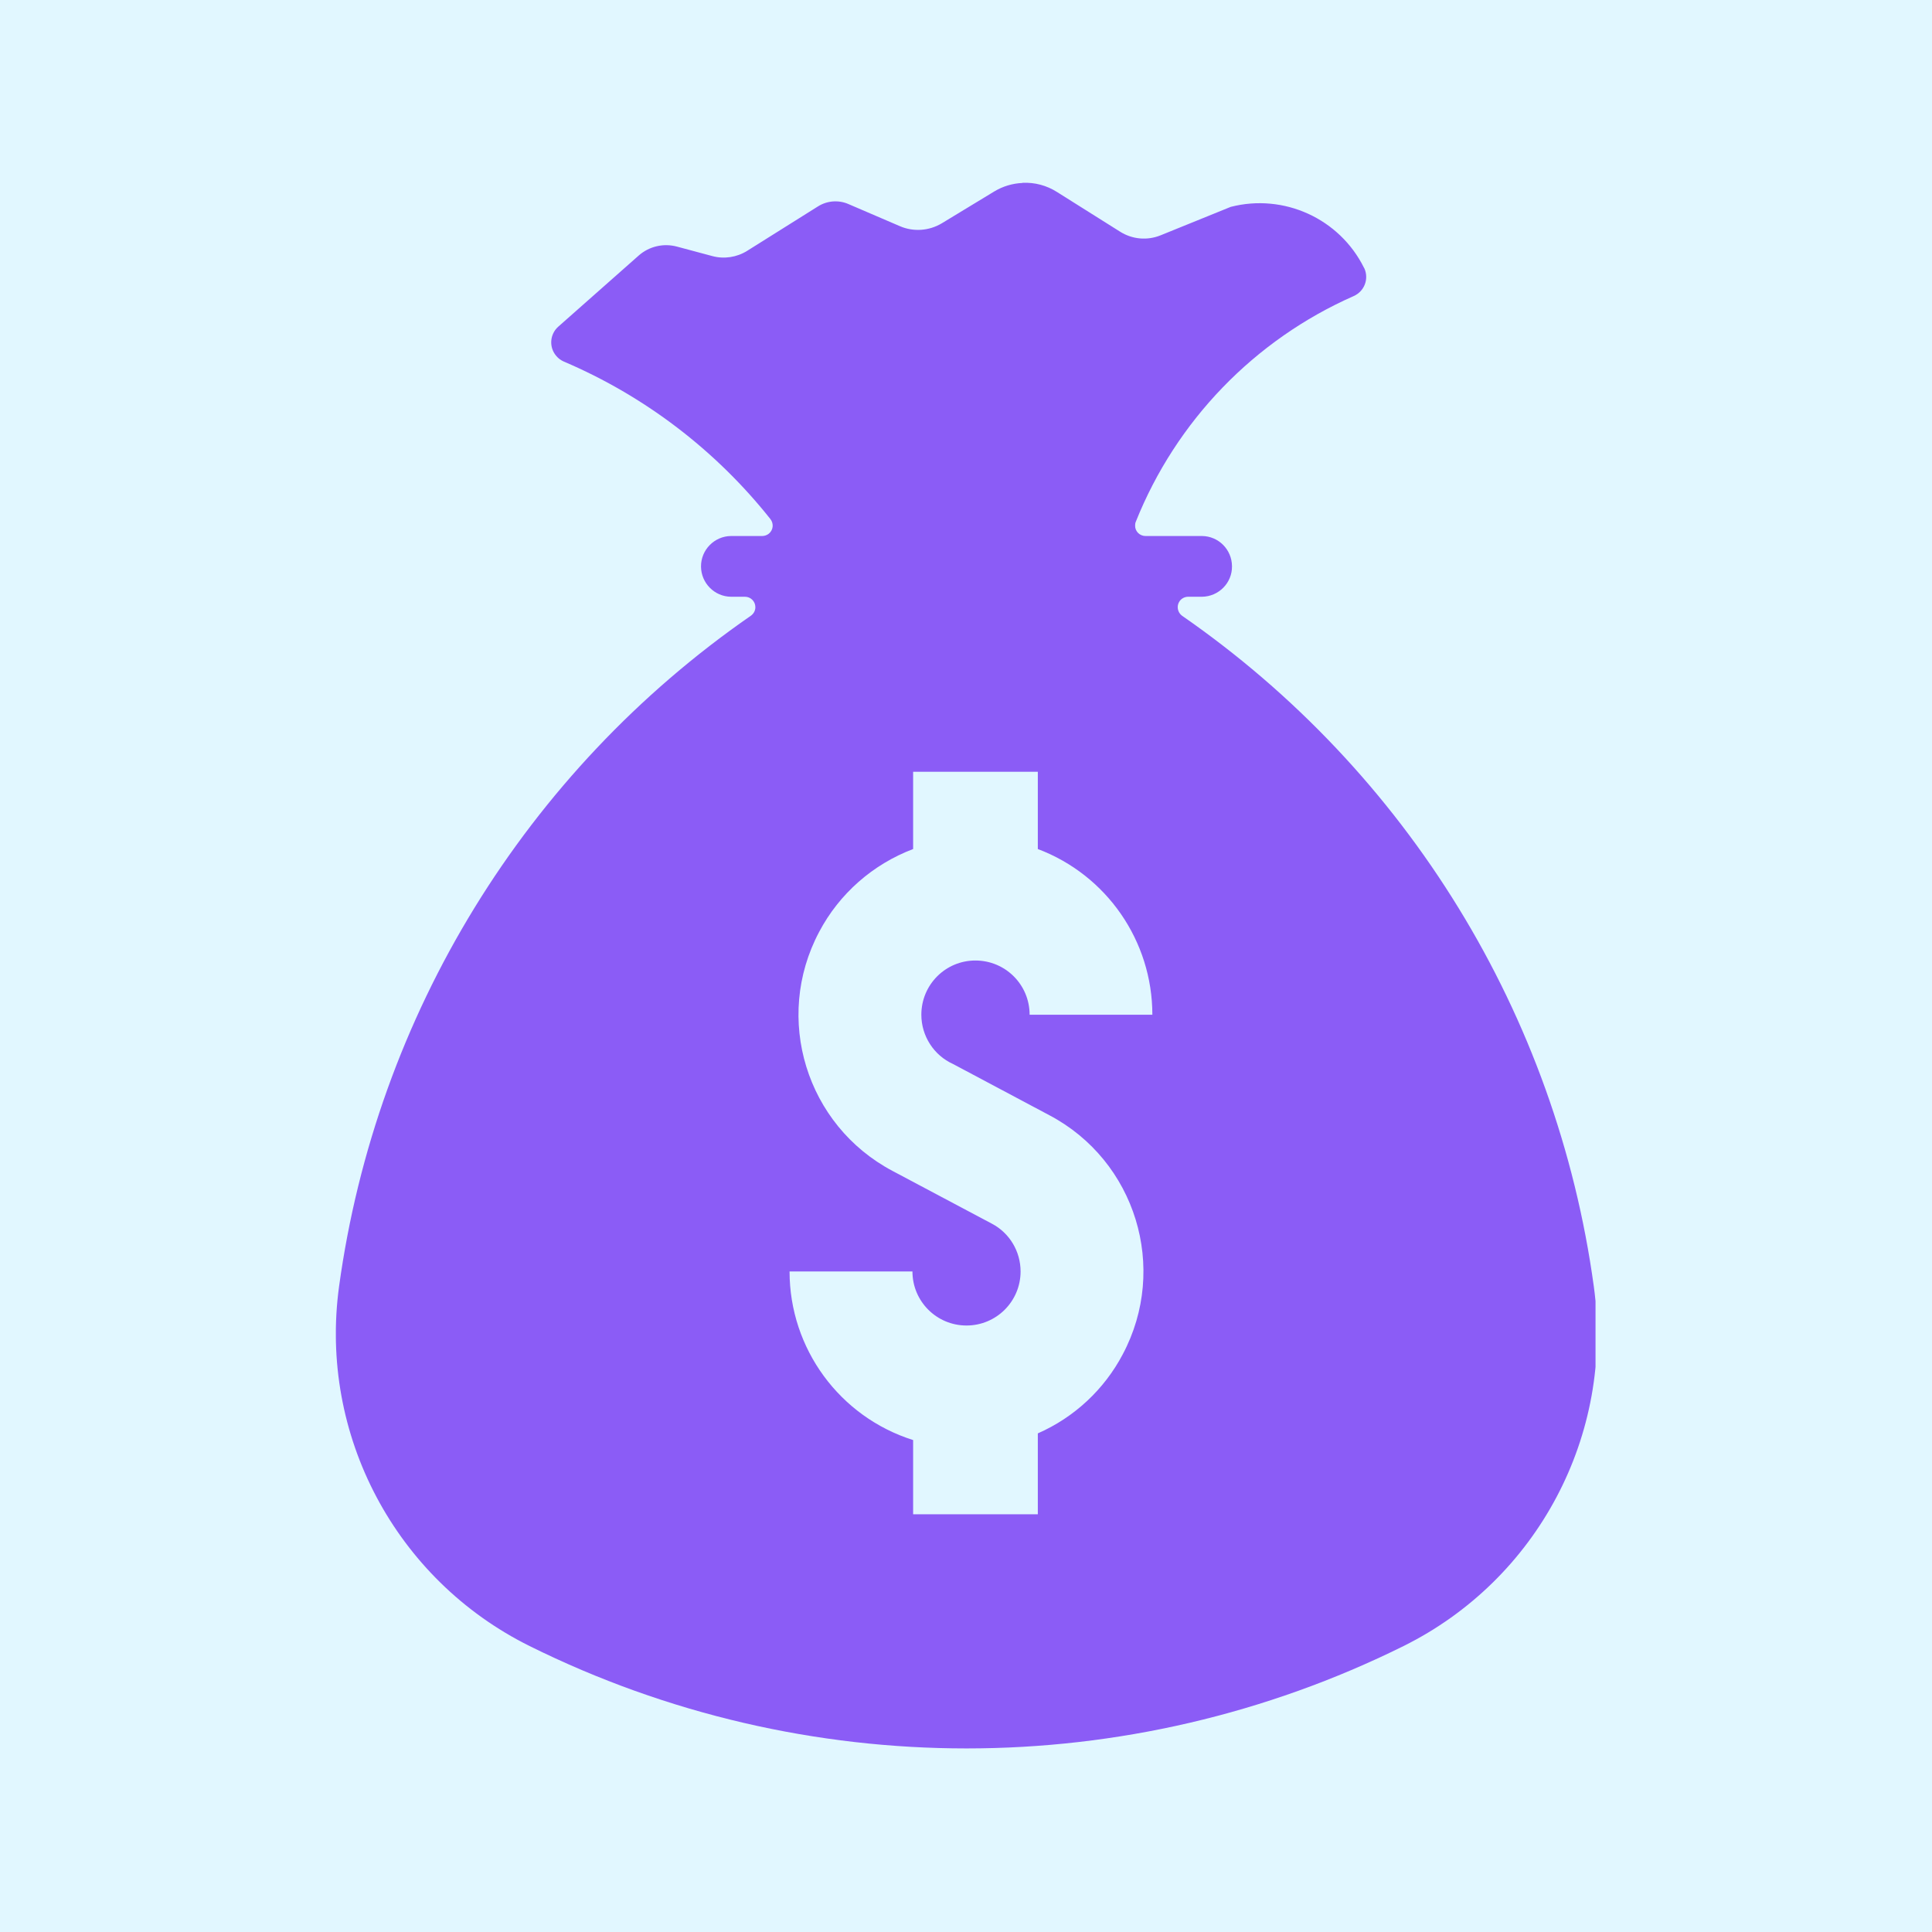 <svg xmlns="http://www.w3.org/2000/svg" xmlns:xlink="http://www.w3.org/1999/xlink" width="500" zoomAndPan="magnify" viewBox="0 0 375 375" height="500" preserveAspectRatio="xMidYMid meet" version="1.2"><defs><clipPath id="287c3c2d70"><path d="M 65.191 35.484 L 309.691 35.484 L 309.691 339.383 L 65.191 339.383 Z M 65.191 35.484 "/></clipPath></defs><g id="a241f01031"><rect x="0" width="375" y="0" height="375" style="fill:#ffffff;fill-opacity:1;stroke:none;"/><rect x="0" width="375" y="0" height="375" style="fill:#e1f7ff;fill-opacity:1;stroke:none;"/><g clip-rule="nonzero" clip-path="url(#287c3c2d70)"><path style=" stroke:none;fill-rule:nonzero;fill:#8b5cf6;fill-opacity:1;" d="M 177.238 149.797 L 201.441 149.797 L 201.441 164.797 C 214.82 169.844 223.672 182.656 223.672 196.957 L 199.848 196.957 C 199.848 191.129 195.152 186.434 189.324 186.434 C 183.523 186.434 178.832 191.129 178.832 196.957 C 178.832 201.059 181.23 204.836 185.008 206.535 L 203.68 216.465 C 220.434 225.312 226.828 246.113 217.926 262.867 C 214.336 269.695 208.508 275.117 201.441 278.219 L 201.441 293.922 L 177.238 293.922 L 177.238 279.516 C 162.965 275.008 153.254 261.762 153.254 246.789 L 177.105 246.789 C 177.105 252.59 181.797 257.281 187.598 257.281 C 193.398 257.281 198.094 252.59 198.094 246.789 C 198.094 242.902 195.961 239.316 192.508 237.508 L 173.246 227.281 C 156.492 218.406 150.098 197.633 159 180.875 C 162.914 173.457 169.414 167.766 177.238 164.797 Z M 198.473 35.512 C 196.555 35.59 194.641 36.16 192.996 37.156 L 182.77 43.363 C 180.316 44.82 177.293 45.035 174.676 43.902 L 164.691 39.613 C 162.777 38.773 160.539 38.938 158.758 40.07 L 145 48.703 C 143 49.945 140.547 50.324 138.254 49.703 L 131.402 47.867 C 128.785 47.164 126.004 47.812 123.98 49.594 L 108.359 63.406 C 106.688 64.891 106.523 67.453 108.008 69.129 C 108.387 69.586 108.898 69.938 109.438 70.18 C 125.141 76.871 138.93 87.395 149.531 100.746 C 150.23 101.637 150.098 102.906 149.207 103.605 C 148.855 103.879 148.398 104.039 147.938 104.039 L 141.895 104.039 C 138.656 104.066 136.039 106.738 136.066 109.973 C 136.094 113.184 138.684 115.801 141.895 115.828 L 144.594 115.828 C 145.699 115.828 146.617 116.719 146.617 117.852 C 146.617 118.527 146.293 119.121 145.727 119.523 C 102.02 149.797 73.043 197.039 65.812 249.703 C 61.875 278.488 76.766 306.574 102.801 319.5 C 156.223 345.992 218.977 345.992 272.422 319.5 C 298.457 306.574 313.324 278.488 309.359 249.703 C 302.156 197.039 273.152 149.797 229.445 119.523 C 228.555 118.879 228.312 117.609 228.957 116.691 C 229.336 116.152 229.957 115.828 230.633 115.828 L 233.301 115.828 C 236.539 115.801 239.184 113.133 239.129 109.895 C 239.102 106.656 236.512 104.066 233.301 104.039 L 222.348 104.039 C 221.215 104.039 220.297 103.121 220.324 102.016 C 220.324 101.746 220.352 101.504 220.461 101.262 C 228.285 81.699 243.473 65.973 262.738 57.473 C 264.816 56.555 265.73 54.18 264.84 52.129 C 264.816 52.078 264.762 51.996 264.734 51.941 C 259.984 42.418 249.195 37.508 238.887 40.152 L 225.316 45.656 C 222.699 46.734 219.758 46.465 217.383 44.953 L 205.164 37.266 C 203.168 35.996 200.848 35.375 198.473 35.484 L 198.473 35.512 "/></g></g></svg>